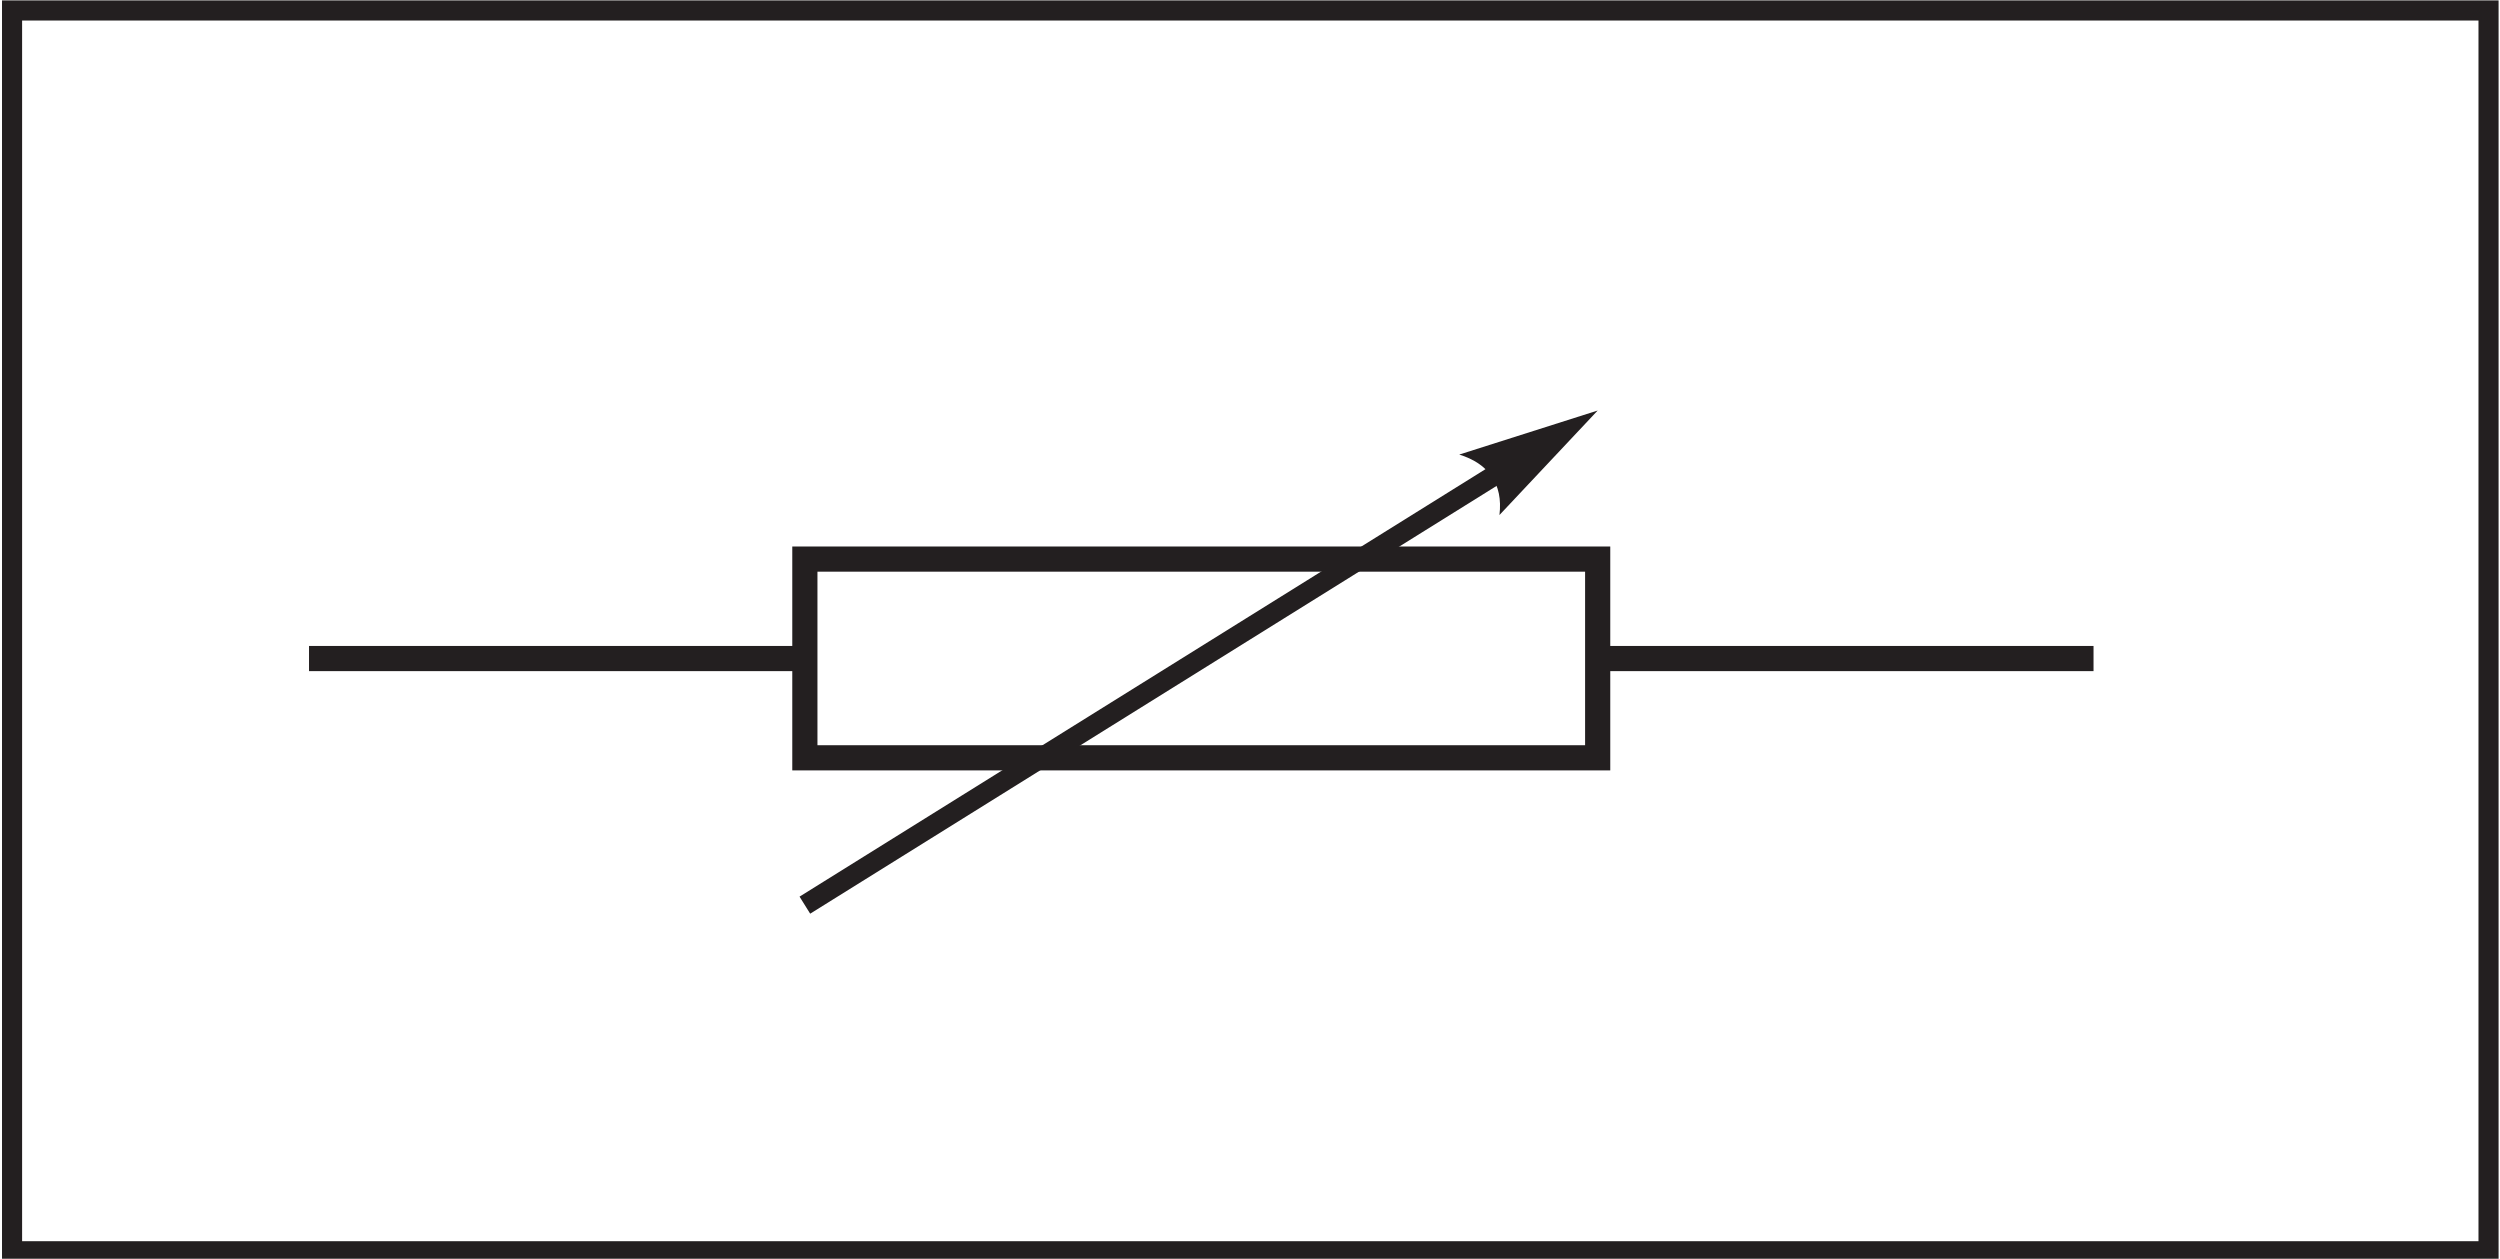 <?xml version="1.0" encoding="UTF-8" standalone="no"?>
<!-- Created with Inkscape (http://www.inkscape.org/) -->

<svg
   version="1.1"
   id="svg2"
   xml:space="preserve"
   width="190.667"
   height="96"
   viewBox="0 0 190.667 96"
   xmlns="http://www.w3.org/2000/svg"
   xmlns:svg="http://www.w3.org/2000/svg"><defs
     id="defs6" /><g
     id="g8"
     transform="matrix(1.333,0,0,-1.333,0,96)"><g
       id="g10"
       transform="scale(0.1)"><path
         d="M 1423.8,714.199 H 6.898 V 4.301 H 1423.8 Z"
         style="fill:none;stroke:#231f20;stroke-width:11.5;stroke-linecap:butt;stroke-linejoin:miter;stroke-miterlimit:11.474;stroke-dasharray:none;stroke-opacity:1"
         id="path12" /><path
         d="M 460.5,286.602 H 914.102 V 400.301 H 460.5 Z"
         style="fill:none;stroke:#231f20;stroke-width:14.4;stroke-linecap:butt;stroke-linejoin:miter;stroke-miterlimit:11.474;stroke-dasharray:none;stroke-opacity:1"
         id="path14" /><path
         d="M 914.102,343.398 H 1197.8"
         style="fill:none;stroke:#231f20;stroke-width:14.4;stroke-linecap:butt;stroke-linejoin:miter;stroke-miterlimit:11.474;stroke-dasharray:none;stroke-opacity:1"
         id="path16" /><path
         d="M 176.801,343.398 H 460.5"
         style="fill:none;stroke:#231f20;stroke-width:14.4;stroke-linecap:butt;stroke-linejoin:miter;stroke-miterlimit:11.474;stroke-dasharray:none;stroke-opacity:1"
         id="path18" /><path
         d="M 460.5,202.301 884.602,466.602"
         style="fill:none;stroke:#231f20;stroke-width:11.5;stroke-linecap:butt;stroke-linejoin:miter;stroke-miterlimit:11.474;stroke-dasharray:none;stroke-opacity:1"
         id="path20" /><path
         d="m 914.102,485.301 -79.204,-25.199 c 16.504,-5.102 25.204,-16.602 23,-34.602 l 56.204,59.801"
         style="fill:#231f20;fill-opacity:1;fill-rule:evenodd;stroke:none"
         id="path22" /></g></g></svg>

